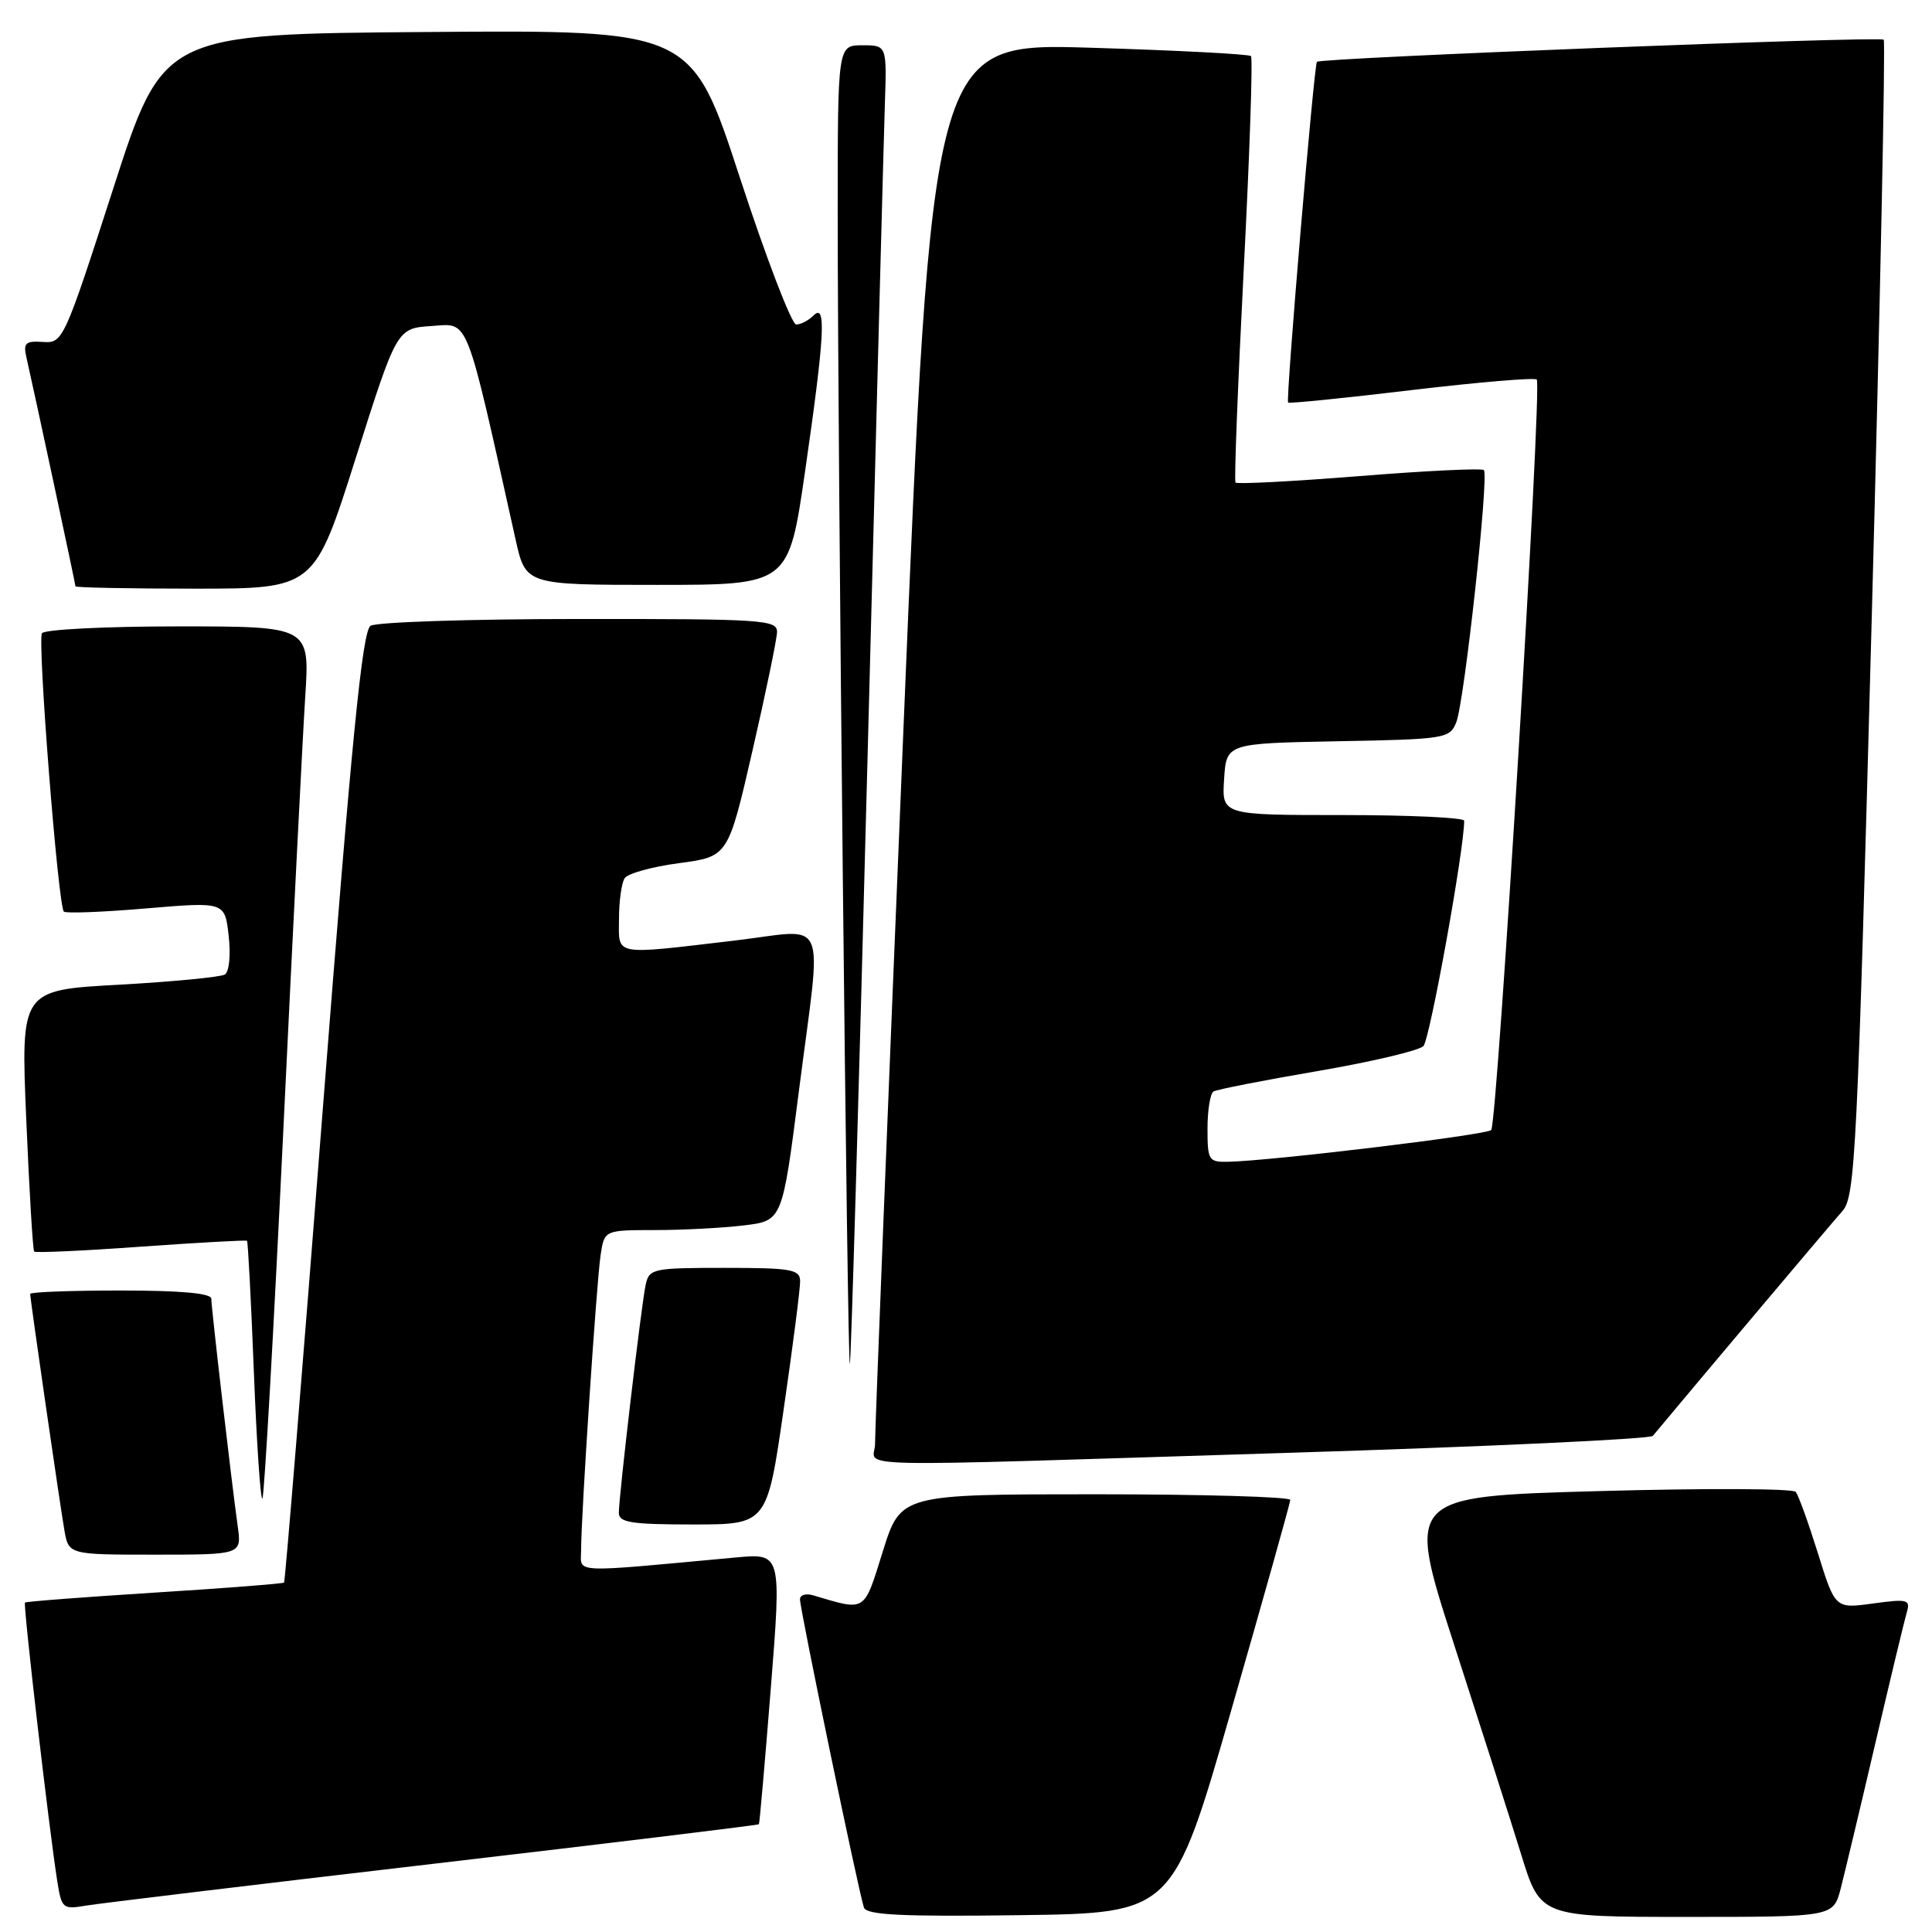 <?xml version="1.0" encoding="UTF-8" standalone="no"?>
<!DOCTYPE svg PUBLIC "-//W3C//DTD SVG 1.1//EN" "http://www.w3.org/Graphics/SVG/1.1/DTD/svg11.dtd" >
<svg xmlns="http://www.w3.org/2000/svg" xmlns:xlink="http://www.w3.org/1999/xlink" version="1.1" viewBox="0 0 256 256">
 <g >
 <path fill="currentColor"
d=" M 163.18 226.50 C 167.45 211.65 170.95 199.16 170.97 198.75 C 170.99 198.34 159.38 198.00 145.18 198.00 C 119.35 198.00 119.35 198.00 116.98 205.56 C 114.42 213.74 114.82 213.48 107.75 211.39 C 106.79 211.10 106.00 211.34 106.00 211.91 C 106.00 213.25 113.85 251.07 114.48 252.77 C 114.85 253.75 119.54 253.98 135.19 253.77 C 155.42 253.50 155.42 253.50 163.18 226.50 Z  M 243.90 250.25 C 244.43 248.19 246.50 239.53 248.49 231.00 C 250.48 222.47 252.36 214.66 252.66 213.64 C 253.16 211.95 252.77 211.84 248.19 212.47 C 243.17 213.16 243.17 213.16 240.89 205.83 C 239.63 201.80 238.31 198.13 237.94 197.68 C 237.57 197.23 225.81 197.19 211.80 197.58 C 186.33 198.29 186.33 198.29 192.67 217.90 C 196.16 228.68 200.17 241.21 201.57 245.75 C 204.12 254.00 204.12 254.00 223.52 254.00 C 242.92 254.00 242.92 254.00 243.90 250.25 Z  M 57.45 246.96 C 81.07 244.20 100.47 241.84 100.56 241.72 C 100.65 241.60 101.36 233.47 102.14 223.66 C 103.55 205.82 103.55 205.82 97.52 206.37 C 75.23 208.43 77.00 208.51 77.00 205.37 C 77.00 200.73 79.05 169.76 79.59 166.25 C 80.09 163.00 80.09 163.00 86.80 162.99 C 90.48 162.99 95.79 162.71 98.58 162.37 C 103.66 161.76 103.66 161.76 105.85 144.63 C 108.92 120.62 110.01 123.15 97.25 124.64 C 81.07 126.54 82.00 126.72 82.02 121.75 C 82.02 119.41 82.36 116.99 82.77 116.37 C 83.17 115.74 86.42 114.84 89.99 114.37 C 96.48 113.50 96.48 113.50 99.70 99.50 C 101.47 91.80 102.94 84.71 102.96 83.75 C 103.00 82.13 101.10 82.00 76.75 82.02 C 62.31 82.02 49.87 82.43 49.10 82.92 C 48.01 83.61 46.60 97.91 42.80 146.62 C 40.11 181.16 37.78 209.55 37.64 209.70 C 37.49 209.84 29.76 210.45 20.47 211.03 C 11.17 211.62 3.45 212.21 3.31 212.35 C 3.05 212.62 6.49 242.31 7.59 249.28 C 8.16 252.88 8.33 253.03 11.34 252.51 C 13.08 252.22 33.83 249.72 57.45 246.96 Z  M 31.50 202.25 C 30.68 196.39 28.00 173.30 28.00 172.09 C 28.00 171.36 23.97 171.00 16.00 171.00 C 9.40 171.00 4.00 171.20 4.00 171.45 C 4.00 172.15 7.91 199.16 8.53 202.75 C 9.09 206.00 9.09 206.00 20.56 206.00 C 32.02 206.00 32.02 206.00 31.50 202.25 Z  M 103.84 186.75 C 105.06 178.36 106.04 170.71 106.02 169.75 C 106.00 168.20 104.85 168.00 96.02 168.00 C 86.48 168.00 86.02 168.10 85.55 170.25 C 84.98 172.92 82.00 198.24 82.00 200.46 C 82.00 201.74 83.64 202.00 91.82 202.00 C 101.64 202.00 101.64 202.00 103.84 186.75 Z  M 37.54 149.80 C 38.81 123.24 40.12 97.34 40.45 92.25 C 41.04 83.00 41.04 83.00 23.58 83.00 C 13.98 83.00 5.86 83.41 5.56 83.91 C 4.94 84.91 7.70 120.04 8.46 120.79 C 8.72 121.05 13.62 120.86 19.36 120.37 C 29.79 119.49 29.79 119.49 30.30 123.99 C 30.59 126.54 30.37 128.77 29.79 129.13 C 29.23 129.47 22.92 130.08 15.77 130.48 C 2.75 131.19 2.75 131.19 3.48 148.35 C 3.88 157.78 4.35 165.65 4.53 165.84 C 4.71 166.03 11.07 165.74 18.68 165.19 C 26.28 164.65 32.60 164.30 32.73 164.41 C 32.86 164.53 33.27 172.37 33.64 181.82 C 34.01 191.28 34.52 198.82 34.77 198.56 C 35.02 198.31 36.26 176.37 37.54 149.80 Z  M 170.94 192.50 C 197.03 191.69 218.66 190.68 219.01 190.26 C 225.81 182.10 242.78 161.98 244.14 160.46 C 245.83 158.56 246.11 152.83 248.01 82.07 C 249.14 40.08 249.85 5.52 249.60 5.26 C 249.11 4.77 174.99 7.66 174.50 8.19 C 174.11 8.62 170.35 53.02 170.68 53.34 C 170.82 53.49 178.18 52.75 187.03 51.69 C 195.88 50.64 203.35 50.01 203.63 50.29 C 204.36 51.02 198.41 148.92 197.59 149.74 C 196.94 150.39 168.50 153.82 162.75 153.94 C 160.15 154.00 160.00 153.75 160.00 149.56 C 160.00 147.12 160.36 144.90 160.79 144.63 C 161.23 144.36 167.41 143.15 174.54 141.93 C 181.67 140.71 188.00 139.22 188.61 138.61 C 189.46 137.75 194.03 112.46 194.01 108.75 C 194.00 108.34 186.78 108.00 177.95 108.00 C 161.89 108.00 161.89 108.00 162.20 103.25 C 162.50 98.50 162.50 98.50 177.28 98.22 C 191.50 97.96 192.10 97.86 192.96 95.72 C 194.03 93.07 197.32 62.99 196.62 62.29 C 196.35 62.02 188.91 62.38 180.09 63.09 C 171.26 63.79 163.89 64.18 163.71 63.94 C 163.52 63.70 164.02 50.99 164.80 35.70 C 165.59 20.41 166.02 7.69 165.76 7.43 C 165.50 7.17 155.88 6.67 144.38 6.32 C 123.47 5.70 123.47 5.70 119.69 97.10 C 117.61 147.37 115.93 189.74 115.95 191.25 C 116.01 194.56 109.35 194.41 170.94 192.50 Z  M 114.94 100.97 C 116.07 57.26 117.11 18.01 117.25 13.75 C 117.51 6.00 117.51 6.00 114.26 6.00 C 111.00 6.00 111.00 6.00 111.00 28.25 C 111.00 60.13 112.28 181.06 112.61 180.73 C 112.76 180.57 113.81 144.69 114.94 100.97 Z  M 47.12 60.75 C 52.59 43.50 52.59 43.50 57.18 43.20 C 62.21 42.87 61.59 41.28 68.32 71.50 C 69.66 77.50 69.66 77.50 87.08 77.50 C 104.50 77.50 104.50 77.50 106.67 62.50 C 109.27 44.52 109.52 40.08 107.80 41.80 C 107.14 42.46 106.11 43.00 105.50 43.00 C 104.90 43.00 101.53 34.22 98.02 23.49 C 91.64 3.97 91.64 3.97 56.63 4.24 C 21.61 4.50 21.61 4.50 15.00 25.00 C 8.49 45.16 8.33 45.50 5.69 45.31 C 3.39 45.15 3.07 45.45 3.49 47.31 C 4.46 51.53 10.00 77.39 10.00 77.69 C 10.00 77.86 17.12 78.00 25.82 78.00 C 41.65 78.00 41.65 78.00 47.12 60.75 Z "/>
</g>
</svg>